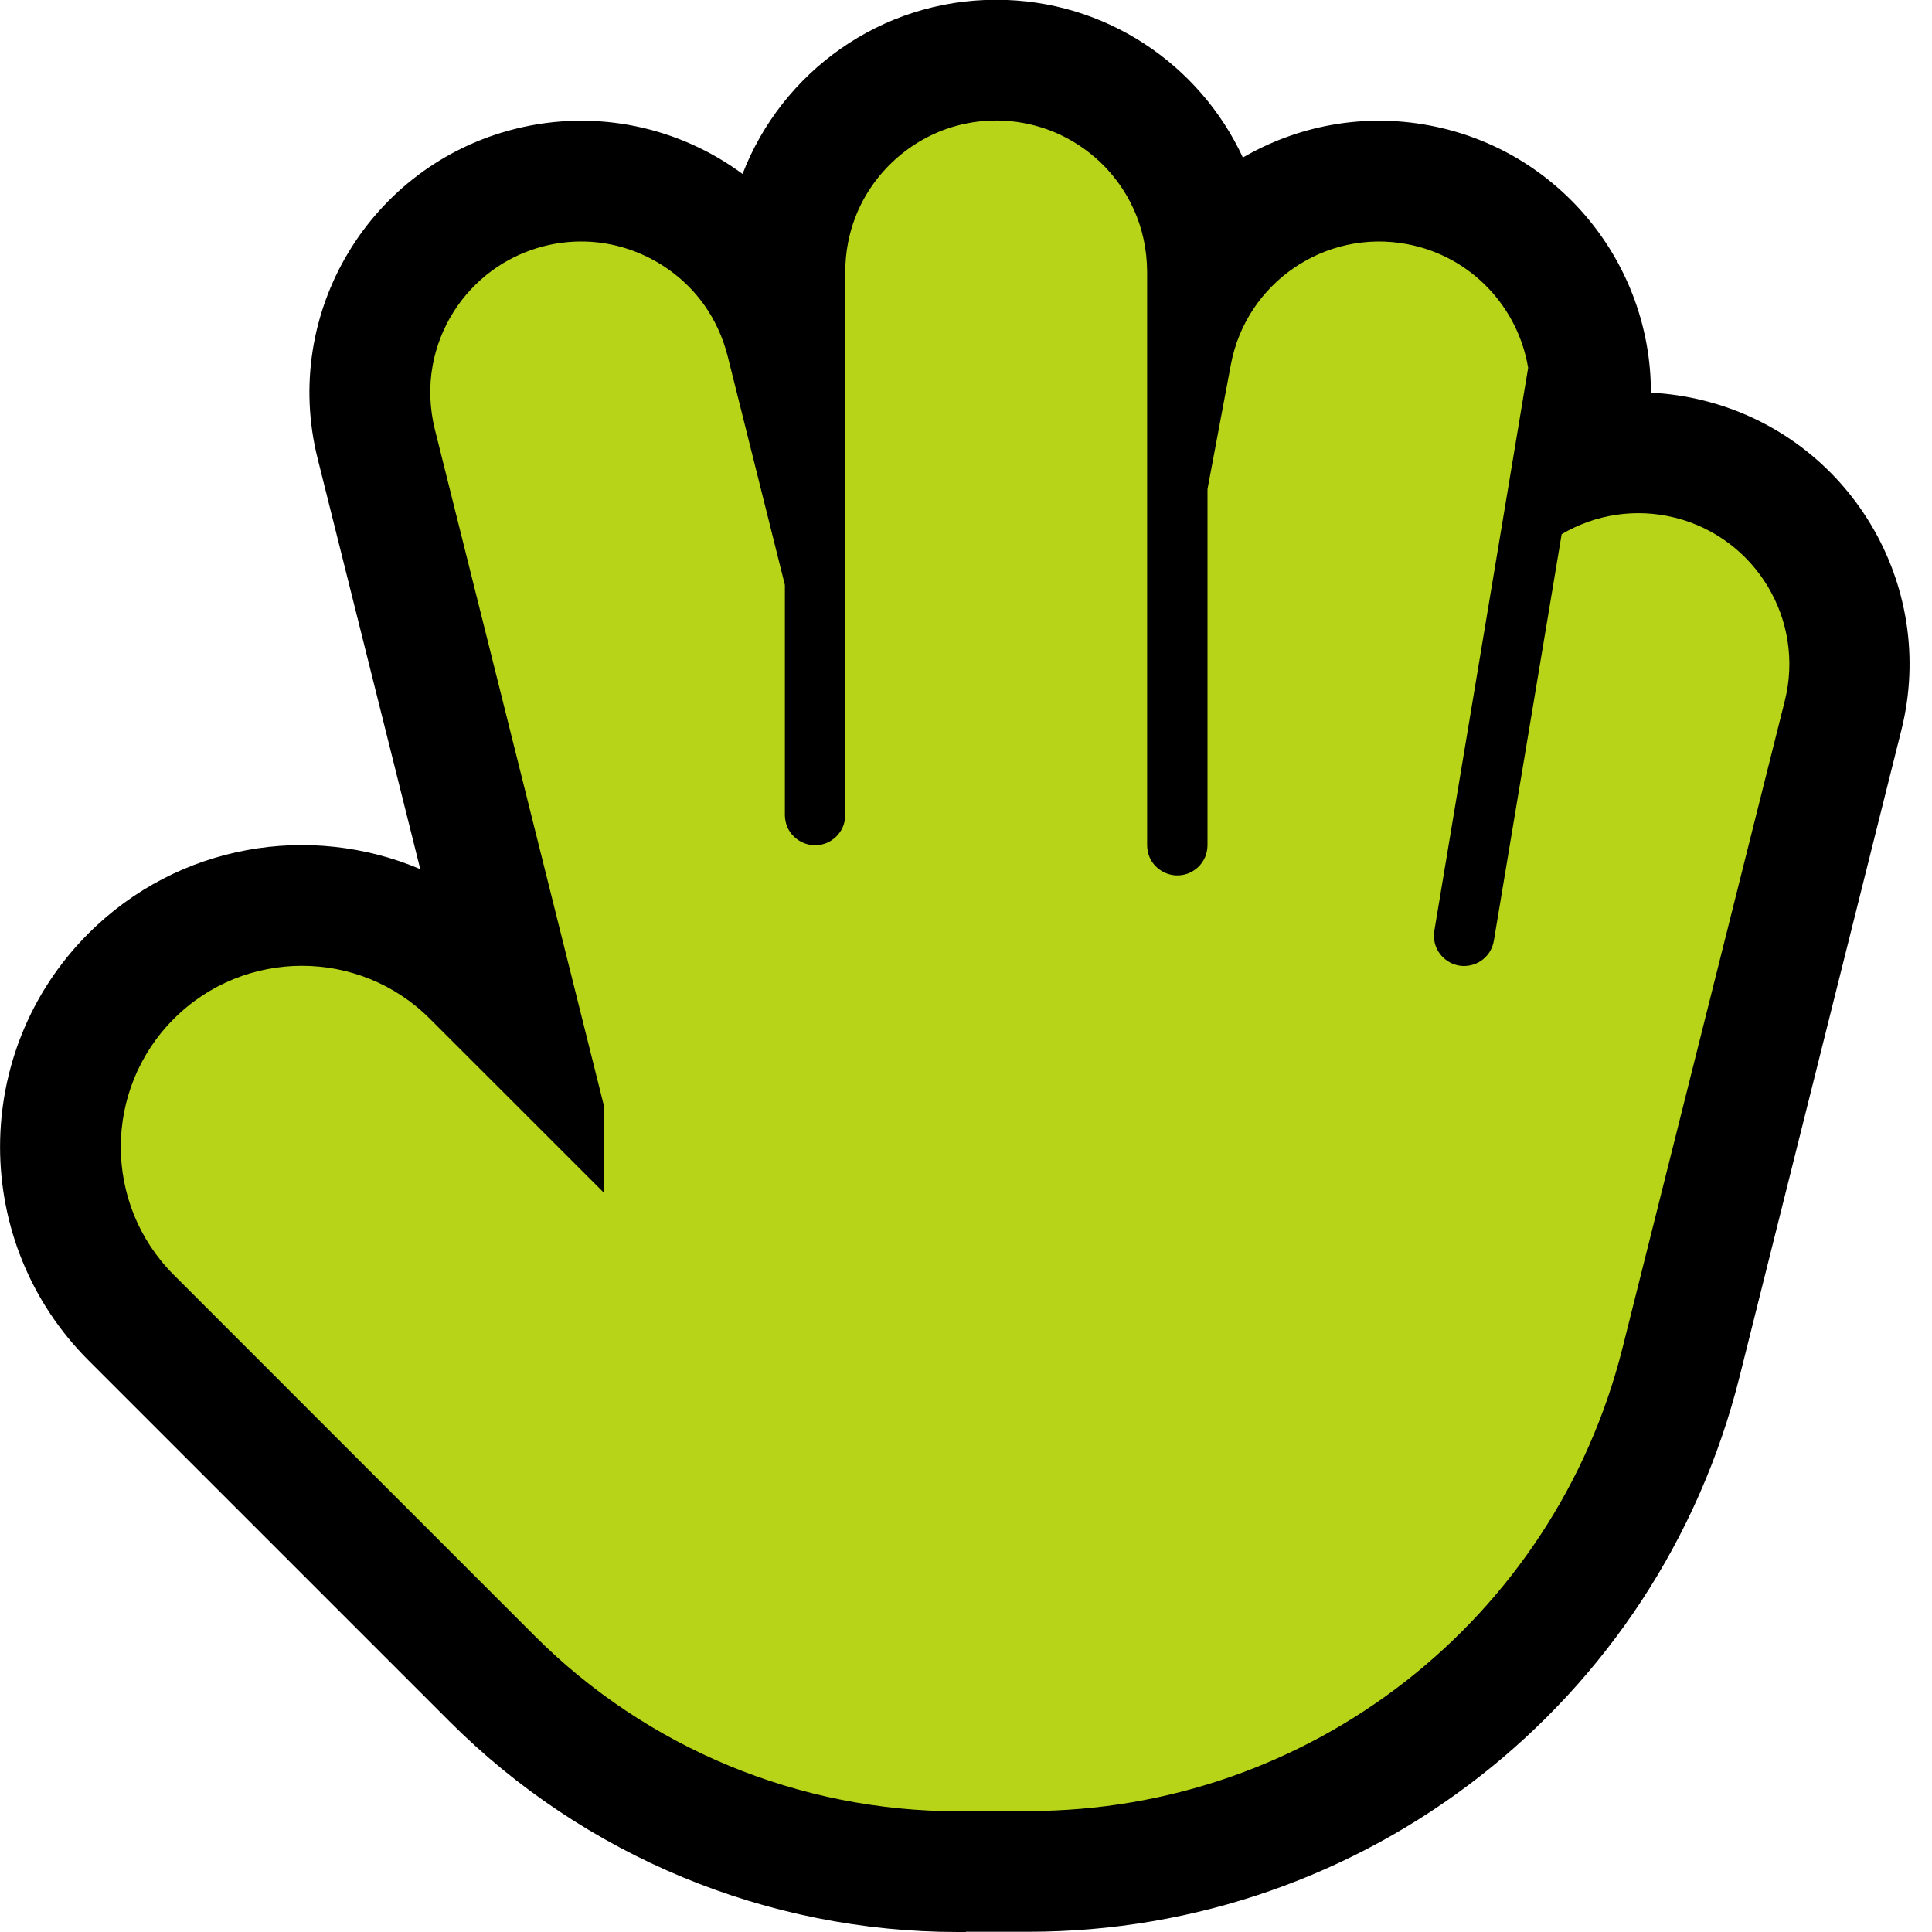 <?xml version="1.0" encoding="UTF-8"?>
<!DOCTYPE svg  PUBLIC '-//W3C//DTD SVG 1.1//EN'  'http://www.w3.org/Graphics/SVG/1.1/DTD/svg11.dtd'>
<svg clip-rule="evenodd" fill-rule="evenodd" stroke-linejoin="round" stroke-miterlimit="2" version="1.1" viewBox="0 0 32 32" xml:space="preserve" xmlns="http://www.w3.org/2000/svg" xmlns:serif="http://www.serif.com/">

    <rect id="back_of_hand--paw-" width="32" height="32" fill="none" serif:id="back_of_hand [paw]"/>
    <clipPath id="_clip1">
        <rect width="32" height="32"/>
    </clipPath>
    <g clip-path="url(#_clip1)">
        <g id="outline">
            <path d="m17.035 31.996h-1.035v4e-3h-0.133c-3.159 0-6.189-1.255-8.423-3.489l-5.979-5.979c-1.952-1.952-1.952-5.12 0-7.071 1.484-1.485 3.674-1.84 5.496-1.065l-1.701-6.805c-0.602-2.409 0.865-4.854 3.275-5.457 1.354-0.338 2.721-0.023 3.764 0.747 0.65-1.687 2.287-2.885 4.201-2.885 1.81 0 3.372 1.071 4.086 2.613 0.9-0.523 1.984-0.739 3.087-0.532 2.164 0.406 3.675 2.301 3.671 4.427 0.291 0.015 0.584 0.057 0.877 0.131 2.409 0.603 3.875 3.048 3.272 5.457 0 0-1.49 5.956-2.68 10.71-1.352 5.404-6.207 9.194-11.778 9.194z"/>
        </g>
        <g id="emoji">
            <path d="m14 13v-8.504c2e-3 -0.314 0.058-0.624 0.174-0.916 0.283-0.718 0.9-1.278 1.642-1.489 0.263-0.075 0.539-0.106 0.813-0.092 0.279 0.015 0.556 0.076 0.816 0.182 0.288 0.118 0.554 0.291 0.78 0.506 0.232 0.221 0.422 0.488 0.554 0.781 0.146 0.322 0.218 0.671 0.221 1.025v9.507c1e-3 0.067 0.013 0.133 0.039 0.195 0.081 0.191 0.279 0.315 0.487 0.304 0.058-3e-3 0.115-0.016 0.169-0.038 0.055-0.024 0.106-0.058 0.15-0.099 0.046-0.044 0.084-0.098 0.111-0.156 0.029-0.065 0.043-0.135 0.044-0.206v-5.899l0.387-2.062c0.254-1.356 1.561-2.25 2.917-1.996 1.062 0.199 1.84 1.043 2.007 2.05l-1.554 9.325c-0.01 0.066-9e-3 0.133 7e-3 0.198 0.048 0.203 0.223 0.357 0.429 0.381 0.058 6e-3 0.117 3e-3 0.173-0.011 0.059-0.014 0.115-0.038 0.165-0.072 0.053-0.036 0.099-0.083 0.135-0.136 0.039-0.059 0.065-0.126 0.077-0.196l1.123-6.734c0.546-0.323 1.215-0.439 1.879-0.273 1.339 0.336 2.153 1.695 1.817 3.033 0 0-1.494 5.959-2.687 10.714-1.131 4.511-5.186 7.674-9.836 7.674h-1.039v4e-3h-0.133c-2.629 0-5.15-1.044-7.009-2.903-2.371-2.371-5.979-5.98-5.979-5.98-1.171-1.17-1.171-3.071 0-4.242s3.072-1.171 4.242 0l2.879 2.878v-1.449l-2.799-11.198c-0.084-0.344-0.099-0.702-0.035-1.051 0.057-0.316 0.176-0.621 0.348-0.892 0.167-0.264 0.383-0.495 0.634-0.68 0.226-0.166 0.48-0.292 0.748-0.374 0.262-0.08 0.537-0.117 0.81-0.108 0.772 0.024 1.506 0.418 1.955 1.046 0.182 0.255 0.312 0.543 0.39 0.847l0.949 3.794v3.812c1e-3 0.067 0.013 0.133 0.039 0.195 0.081 0.191 0.279 0.315 0.487 0.304 0.058-3e-3 0.115-0.016 0.169-0.038 0.055-0.024 0.106-0.058 0.15-0.099 0.046-0.044 0.084-0.098 0.111-0.156 0.029-0.065 0.043-0.135 0.044-0.206v-0.5z" fill="#B8D419"/>
        </g>
    </g>
</svg>
